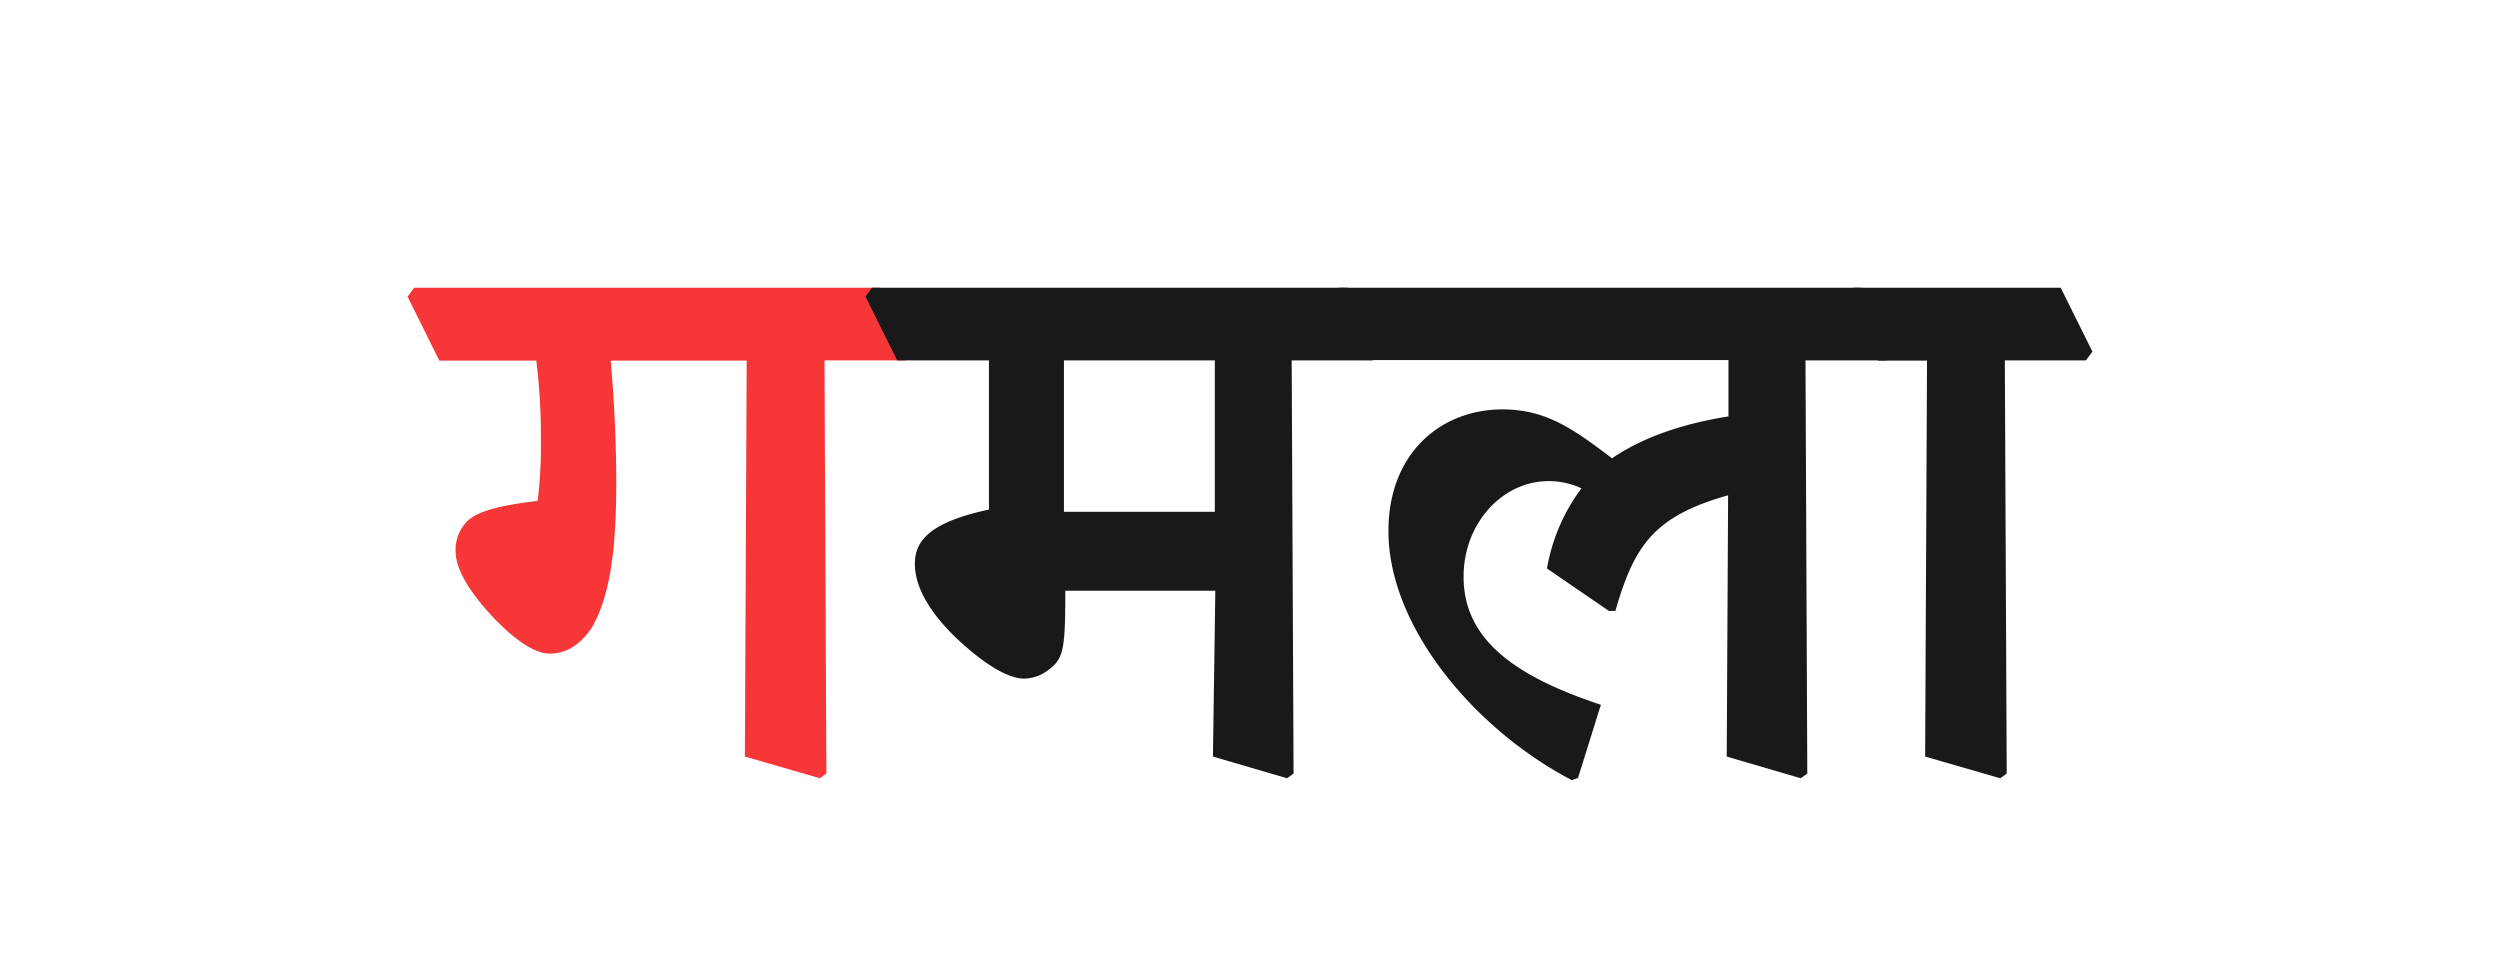 <svg id="Layer_1" data-name="Layer 1" xmlns="http://www.w3.org/2000/svg" viewBox="0 0 346 133"><defs><style>.cls-1{fill:#f73737;}.cls-2{fill:#191919;}</style></defs><path class="cls-1" d="M56.41,41.05l.9-1.23h64.54l4.38,8.84-.9,1.22H114.11l.26,57.18-.9.65-10.38-3,.25-54.8H84.52c.58,6.64.77,12.25.77,17,0,10.18-1.09,16-3.41,20-1.81,2.65-3.81,3.55-5.81,3.55s-4.83-1.8-8.12-5.35c-2.9-3.16-4.9-6.25-4.9-8.9a5.7,5.7,0,0,1,1.36-3.8c1.41-1.68,4.77-2.45,10-3.09a63.56,63.56,0,0,0,.45-8.71,84.67,84.67,0,0,0-.64-10.7H60.8Z"/><path class="cls-2" d="M119.78,41.05l.91-1.23h65.82l4.38,8.84-.9,1.22H178.77l.26,57.18-.9.65-10.26-3,.33-22.95H147.44c0,8.32-.26,9.41-2.39,11a5.68,5.68,0,0,1-3.28,1.16c-2.13,0-5.29-1.74-9.42-5.61-3.61-3.48-5.73-7-5.73-10.25,0-2.9,1.54-5.67,10.25-7.54V49.88h-12.7Zm27.47,29.78h20.88V49.88H147.25Z"/><path class="cls-2" d="M184.44,41.05l.91-1.23h72.26L262,48.66l-.91,1.22H249.88l.25,57.18-.9.65-10.25-3,.19-36.16c-10.31,2.9-13,7-15.6,16h-.9l-8.57-5.87a25.87,25.87,0,0,1,4.77-11.09,10.47,10.47,0,0,0-4.58-1c-6.32,0-11.73,5.8-11.73,13.22,0,8.38,6.51,13.6,19,17.73l-3.16,10.12-.84.32c-13.15-6.83-25.4-21-25.4-34.49,0-10.7,7.15-16.76,15.66-16.83,5.94,0,9.55,2.39,15.28,6.77,3.81-2.58,8.9-4.64,16.12-5.8v-7.8H188.83Z"/><path class="cls-2" d="M255.55,41.05l.9-1.23H285.2l4.39,8.84-.9,1.22H277.47l.26,57.18-.91.65-10.38-3,.26-54.8h-6.77Z"/></svg>